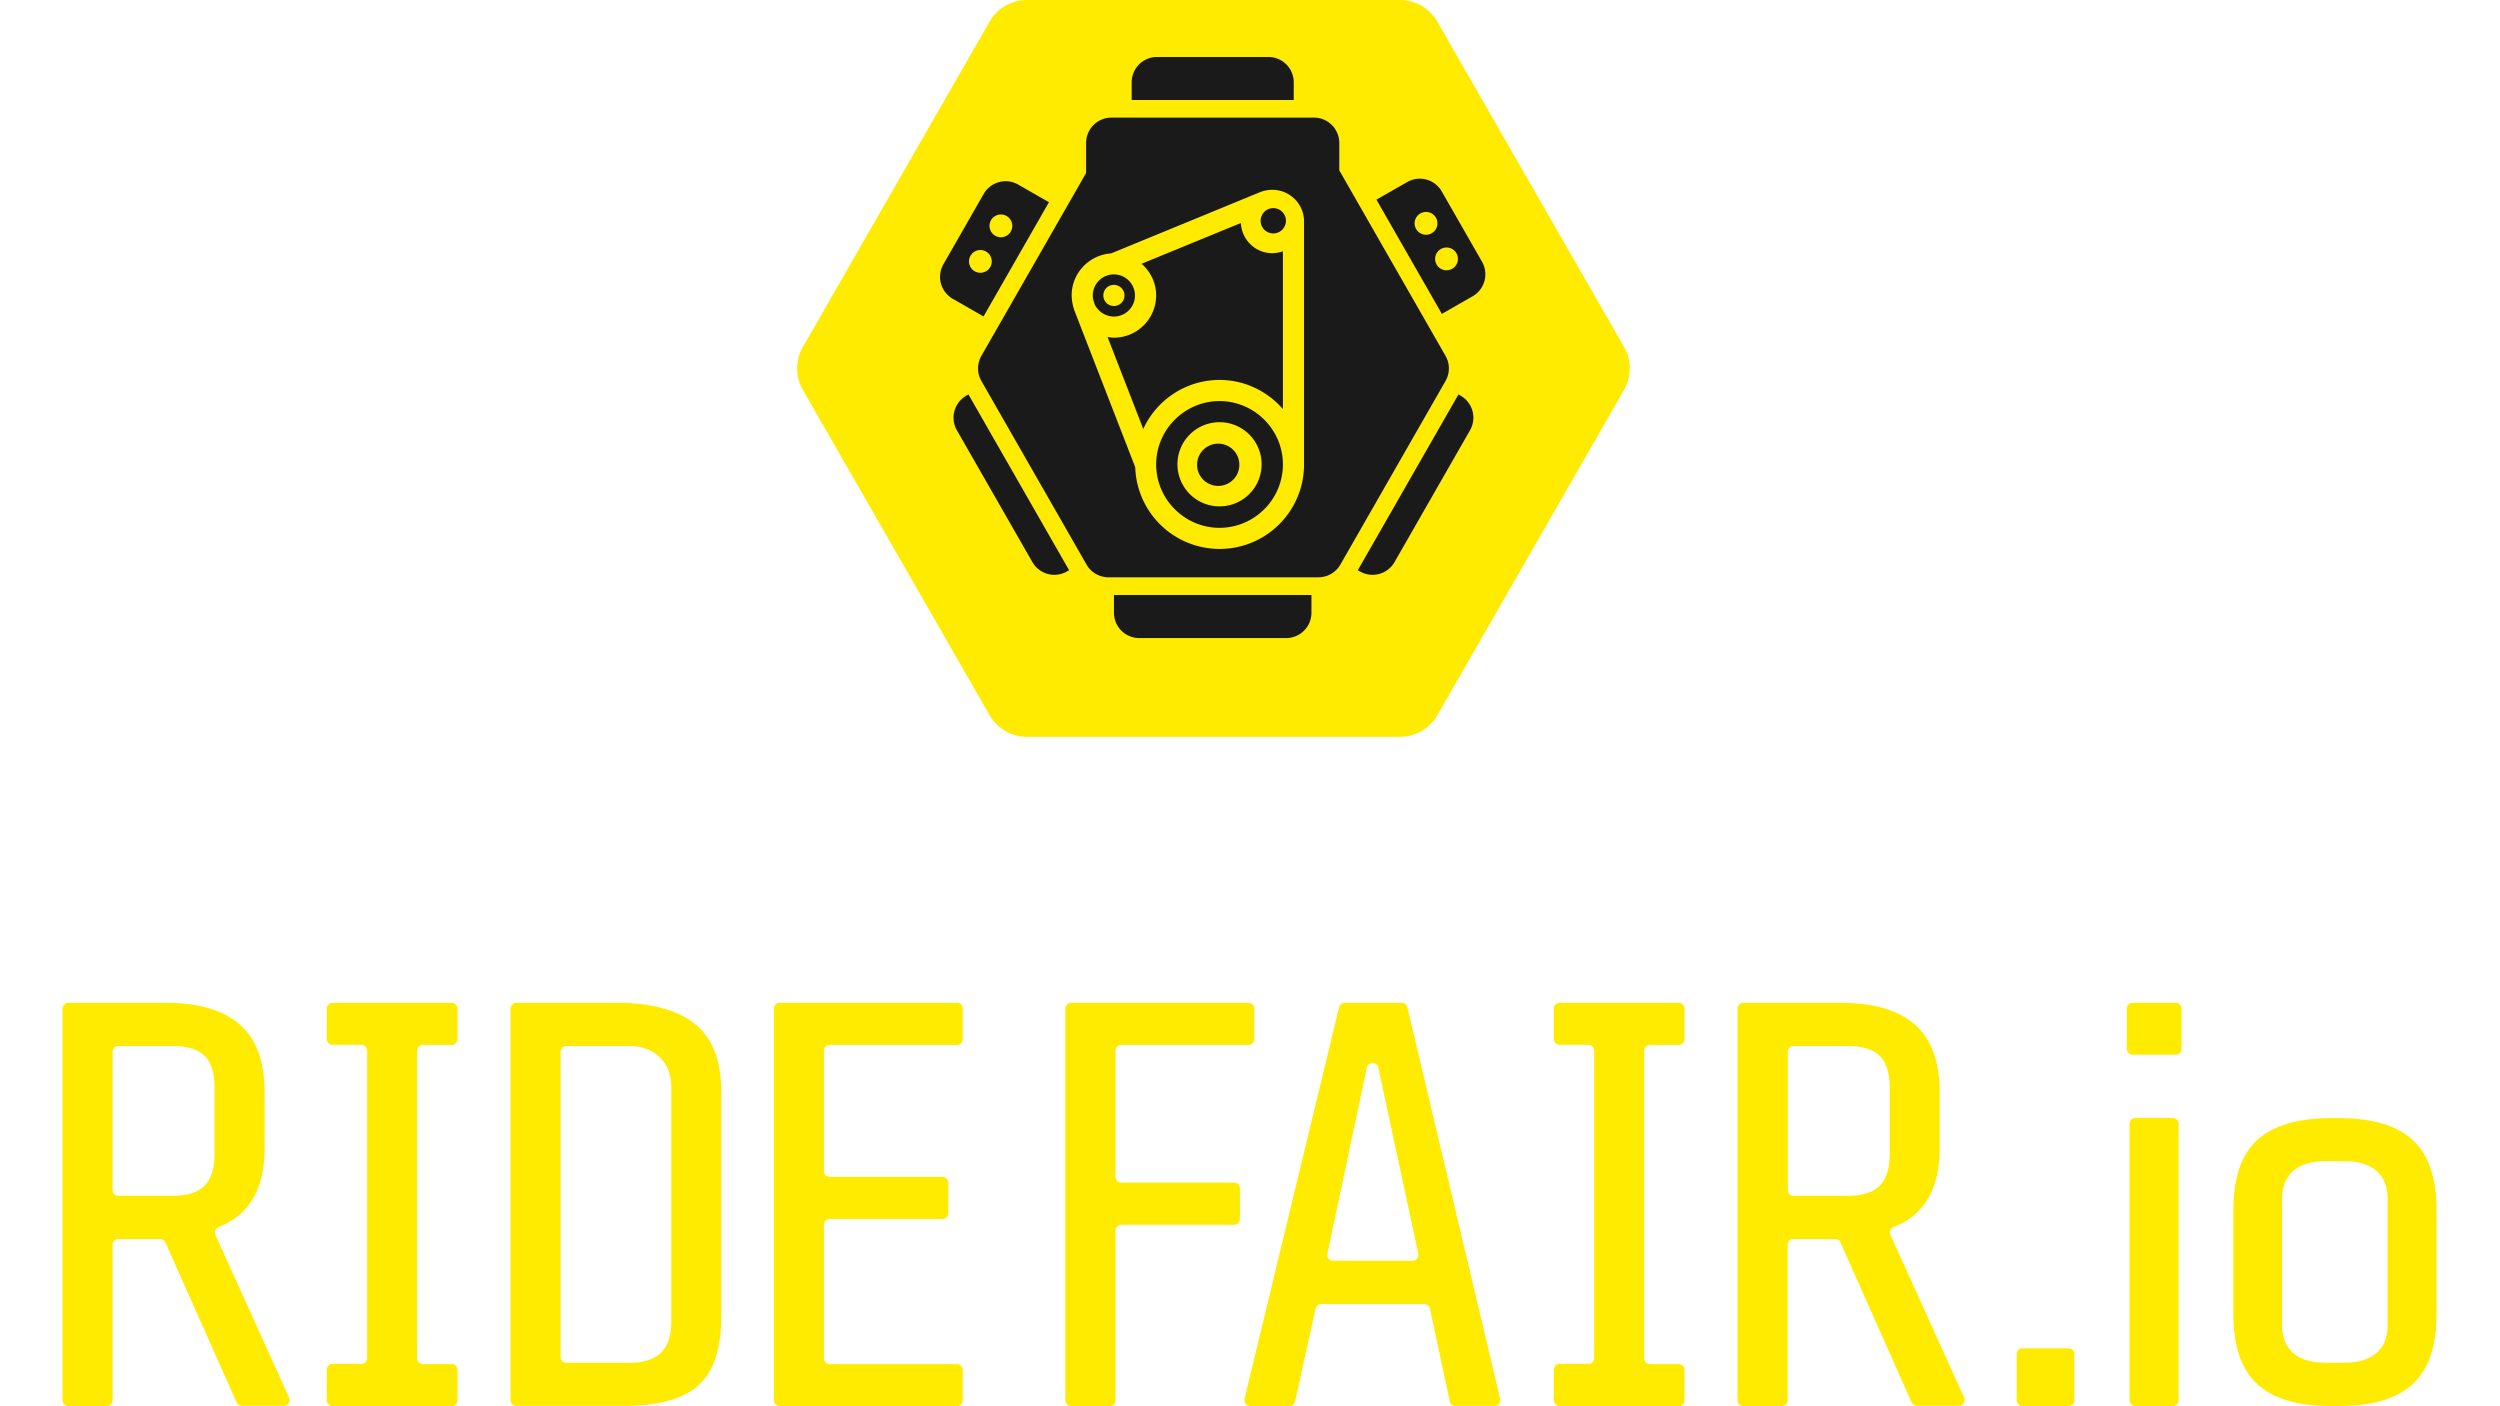 <svg xmlns="http://www.w3.org/2000/svg" width="1920" height="1080" viewBox="0 0 1920 1080">
  <g id="Ride_Fair_IO_Logo_Vertical_Yellow" data-name="Ride Fair IO Logo Vertical Yellow" transform="translate(19272 21950)">
    <rect id="Rectangle_6344" data-name="Rectangle 6344" width="1920" height="1080" transform="translate(-19272 -21950)" fill="none"/>
    <g id="Ride_Fair_IO_Logo_Vertical_Yellow-2" data-name="Ride Fair IO Logo Vertical Yellow" transform="translate(-1550.449 -4550.529)">
      <g id="Group_1169" data-name="Group 1169" transform="translate(-17109.332 -17399.471)">
        <path id="Path_26743" data-name="Path 26743" d="M462.881,0A33.217,33.217,0,0,1,491.69,16.682L635.024,266.407a33.217,33.217,0,0,1,0,33.071L491.69,549.2a33.217,33.217,0,0,1-28.809,16.682H176.551A33.217,33.217,0,0,1,147.742,549.2L4.408,299.477a33.217,33.217,0,0,1,0-33.071L147.742,16.682A33.217,33.217,0,0,1,176.551,0Z" transform="translate(0 0)" fill="#ffeb00"/>
        <path id="Path_23589" data-name="Path 23589" d="M153.024,446.289a19.446,19.446,0,0,1-19.446-19.446V413.231H285.257v13.613a19.446,19.446,0,0,1-19.446,19.446Zm-23.639-46.671a19.494,19.494,0,0,1-16.875-9.782L31.765,248.853a19.45,19.45,0,0,1,0-19.329L112.188,89.1V66.019a19.446,19.446,0,0,1,19.446-19.446H287.2a19.447,19.447,0,0,1,19.446,19.446v21.2q.44.642.831,1.324l80.745,140.985a19.438,19.438,0,0,1,0,19.329L307.481,389.836a19.492,19.492,0,0,1-16.875,9.782ZM245.814,103.809,131.427,150.86a32.543,32.543,0,0,0-21.5,10.121,32.107,32.107,0,0,0-8.842,22.166,37.239,37.239,0,0,0,1.785,10.546.447.447,0,0,1,.081.326.44.44,0,0,0,.081.324l.487,1.136a.575.575,0,0,0,.082.243l.007.014a.558.558,0,0,1,.074.229l46.239,119.091a64.835,64.835,0,0,0,129.637-2.111V126.362a24.305,24.305,0,0,0-24.338-24.338A26.231,26.231,0,0,0,245.814,103.809ZM70.917,387.924,12.933,286.675a19.446,19.446,0,0,1,7.211-26.539l1.687-.966,77.313,135-1.687.966a19.437,19.437,0,0,1-26.539-7.211Zm251.607,7.211-1.687-.966,77.315-135,1.685.966a19.447,19.447,0,0,1,7.211,26.539L349.064,387.924a19.439,19.439,0,0,1-26.539,7.211ZM195.763,357.781a49.138,49.138,0,0,1-25.936-25.936,48.409,48.409,0,0,1,0-37.8,49.143,49.143,0,0,1,25.936-25.934,48.409,48.409,0,0,1,37.8,0,49.148,49.148,0,0,1,25.934,25.934,48.409,48.409,0,0,1,0,37.8,49.143,49.143,0,0,1-25.934,25.936,48.409,48.409,0,0,1-37.8,0Zm-4.018-67.752a32.317,32.317,0,1,0,22.918-9.531A32.217,32.217,0,0,0,191.745,290.029Zm5.662,23.172a16.237,16.237,0,1,1,16.236,16.236A16.255,16.255,0,0,1,197.406,313.2Zm-41.318-27.516-27.418-70.573c.511.051,1.029.119,1.53.184l.1.014a24.754,24.754,0,0,0,3.238.289,32.545,32.545,0,0,0,32.448-32.451,31.489,31.489,0,0,0-3.042-13.567,33.233,33.233,0,0,0-8.15-10.769L231.048,127.5a24.456,24.456,0,0,0,7.464,16.469,23.978,23.978,0,0,0,16.71,6.733,26.751,26.751,0,0,0,8.114-1.458v121.2a65.1,65.1,0,0,0-21.478-16.306,63.248,63.248,0,0,0-27.2-6.084,64.025,64.025,0,0,0-35.189,10.485,64.8,64.8,0,0,0-23.382,27.152l0,0Zm-37.478-96.048v-.487a14.847,14.847,0,0,1-1.3-6,16.2,16.2,0,1,1,16.226,16.227A16.525,16.525,0,0,1,118.611,189.637Zm6.813-6.49a8.113,8.113,0,1,0,8.114-8.112A8.028,8.028,0,0,0,125.424,183.147ZM33.413,199.274,9.792,185.746a19.442,19.442,0,0,1-7.211-26.538l30.925-54A19.438,19.438,0,0,1,60.046,98l23.624,13.529L33.415,199.276l0,0Zm-6.8-49.827a8.735,8.735,0,1,0,4.368-1.178A8.725,8.725,0,0,0,26.614,149.447Zm15.76-27.3a8.74,8.74,0,1,0,4.368-1.176A8.72,8.72,0,0,0,42.374,122.15Zm343.048,75.18-50.254-87.748,23.625-13.53a19.438,19.438,0,0,1,26.538,7.211l30.927,54a19.47,19.47,0,0,1-7.211,26.539L385.424,197.33Zm-4-46.629a8.75,8.75,0,1,0,7.587-4.375A8.782,8.782,0,0,0,381.421,150.7Zm-15.76-27.3a8.751,8.751,0,1,0,15.158,8.751,8.755,8.755,0,0,0-7.571-13.128A8.791,8.791,0,0,0,365.661,123.405ZM251.085,134.227a9.719,9.719,0,1,1,4.851,1.3A9.724,9.724,0,0,1,251.085,134.227ZM147.191,33.059V19.446A19.446,19.446,0,0,1,166.637,0H252.2a19.447,19.447,0,0,1,19.446,19.446V33.059Z" transform="translate(109.721 43.754)" fill="#1a1a1a"/>
      </g>
      <g id="Group_1170" data-name="Group 1170" transform="translate(-17673.551 -16629.316)">
        <path id="Path_23595" data-name="Path 23595" d="M74.967,181.4h-32a4.451,4.451,0,0,0-4.494,4.494V305.172a4.451,4.451,0,0,1-4.494,4.494H4.494A4.451,4.451,0,0,1,0,305.172V4.494A4.451,4.451,0,0,1,4.494,0h74.7Q116.81,0,136,16.539c12.854,11.056,19.236,28.585,19.236,52.405v42.427q0,47.057-35.236,60.765a4.528,4.528,0,0,0-2.607,6.023l56.63,125.035a4.44,4.44,0,0,1-4.045,6.292H137.8a4.542,4.542,0,0,1-4.135-2.7L79.012,184A4.427,4.427,0,0,0,74.967,181.4ZM109.035,40.72c-5.124-5.034-13.393-7.551-24.54-7.551H42.967a4.451,4.451,0,0,0-4.494,4.494V143.732a4.451,4.451,0,0,0,4.494,4.494H84.5c11.236,0,19.416-2.607,24.54-7.73s7.73-13.3,7.73-24.54V64.989C116.765,53.843,114.158,45.753,109.035,40.72Z" transform="translate(0 0)" fill="#ffeb00"/>
        <path id="Path_23596" data-name="Path 23596" d="M23.62,305.172V281.8a4.451,4.451,0,0,1,4.494-4.494H50.137a4.451,4.451,0,0,0,4.494-4.494V36.764a4.451,4.451,0,0,0-4.494-4.494H28.114a4.451,4.451,0,0,1-4.494-4.494V4.494A4.451,4.451,0,0,1,28.114,0h91.417a4.451,4.451,0,0,1,4.494,4.494V27.865a4.451,4.451,0,0,1-4.494,4.494H97.508a4.451,4.451,0,0,0-4.494,4.494V272.992a4.451,4.451,0,0,0,4.494,4.494h22.023a4.451,4.451,0,0,1,4.494,4.494v23.371a4.451,4.451,0,0,1-4.494,4.494H28.114A4.788,4.788,0,0,1,23.62,305.172Z" transform="translate(179.335 0)" fill="#ffeb00"/>
        <path id="Path_23597" data-name="Path 23597" d="M185.631,293.666q-17.528,15.91-57.708,15.91H45.674a4.451,4.451,0,0,1-4.494-4.494V4.494A4.451,4.451,0,0,1,45.674,0h76.945q39.776,0,60.135,16.18t20.315,52.854v170.7Q203.2,277.756,185.631,293.666ZM155.788,41.8q-8.9-8.629-23.461-8.629H84.147a4.451,4.451,0,0,0-4.494,4.494V272a4.451,4.451,0,0,0,4.494,4.494h47.731c11.236,0,19.416-2.607,24.809-7.73,5.3-5.124,8-13.3,8-24.54V64.989Q164.687,50.427,155.788,41.8Z" transform="translate(302.882 0)" fill="#ffeb00"/>
        <path id="Path_23598" data-name="Path 23598" d="M67.07,305.172V4.494A4.451,4.451,0,0,1,71.564,0H207.656a4.451,4.451,0,0,1,4.494,4.494V27.865a4.451,4.451,0,0,1-4.494,4.494H110.037a4.451,4.451,0,0,0-4.494,4.494V129.17a4.451,4.451,0,0,0,4.494,4.494H196.6a4.451,4.451,0,0,1,4.494,4.494V161.53a4.451,4.451,0,0,1-4.494,4.494H110.037a4.451,4.451,0,0,0-4.494,4.494V272.992a4.451,4.451,0,0,0,4.494,4.494h97.619a4.451,4.451,0,0,1,4.494,4.494v23.371a4.451,4.451,0,0,1-4.494,4.494H71.564A4.788,4.788,0,0,1,67.07,305.172Z" transform="translate(479.24 0)" fill="#ffeb00"/>
        <path id="Path_23599" data-name="Path 23599" d="M141.612,36.764v96.81a4.451,4.451,0,0,0,4.494,4.494h86.563a4.451,4.451,0,0,1,4.495,4.494v23.371a4.451,4.451,0,0,1-4.495,4.494H146.107a4.451,4.451,0,0,0-4.494,4.494V305.261a4.451,4.451,0,0,1-4.494,4.494H107.634a4.451,4.451,0,0,1-4.494-4.494V4.494A4.451,4.451,0,0,1,107.634,0H243.726a4.451,4.451,0,0,1,4.494,4.494V27.865a4.451,4.451,0,0,1-4.494,4.494H146.107A4.376,4.376,0,0,0,141.612,36.764Z" transform="translate(667.09 0)" fill="#ffeb00"/>
        <path id="Path_23600" data-name="Path 23600" d="M279.178,306.07,263.9,234.879a4.442,4.442,0,0,0-4.4-3.506H180.481a4.516,4.516,0,0,0-4.4,3.506L160.346,306.16a4.442,4.442,0,0,1-4.4,3.506H125.829a4.46,4.46,0,0,1-4.315-5.573L194.144,3.416A4.43,4.43,0,0,1,198.458,0h43.776a4.43,4.43,0,0,1,4.315,3.416L317.83,304.093a4.463,4.463,0,0,1-4.315,5.483H283.4A4.3,4.3,0,0,1,279.178,306.07ZM215.447,49.708,185.155,192.721a4.449,4.449,0,0,0,4.4,5.393h61.034a4.493,4.493,0,0,0,4.4-5.393L224.257,49.708A4.51,4.51,0,0,0,215.447,49.708Z" transform="translate(786.273 0)" fill="#ffeb00"/>
        <path id="Path_23601" data-name="Path 23601" d="M146.84,305.172V281.8a4.451,4.451,0,0,1,4.494-4.494h22.023a4.451,4.451,0,0,0,4.494-4.494V36.764a4.451,4.451,0,0,0-4.494-4.494H151.334a4.451,4.451,0,0,1-4.494-4.494V4.494A4.451,4.451,0,0,1,151.334,0h91.417a4.451,4.451,0,0,1,4.495,4.494V27.865a4.451,4.451,0,0,1-4.495,4.494H220.728a4.451,4.451,0,0,0-4.494,4.494V272.992a4.451,4.451,0,0,0,4.494,4.494h22.023a4.451,4.451,0,0,1,4.495,4.494v23.371a4.451,4.451,0,0,1-4.495,4.494H151.334A4.788,4.788,0,0,1,146.84,305.172Z" transform="translate(998.485 0)" fill="#ffeb00"/>
        <path id="Path_23602" data-name="Path 23602" d="M239.367,181.4h-32a4.451,4.451,0,0,0-4.494,4.494V305.172a4.451,4.451,0,0,1-4.494,4.494H168.894a4.451,4.451,0,0,1-4.494-4.494V4.494A4.451,4.451,0,0,1,168.894,0h74.7Q281.21,0,300.4,16.539c12.854,11.056,19.236,28.585,19.236,52.405v42.427q0,47.057-35.236,60.765a4.528,4.528,0,0,0-2.607,6.023l56.63,125.035a4.44,4.44,0,0,1-4.045,6.292H302.2a4.542,4.542,0,0,1-4.135-2.7L243.322,183.822A4.155,4.155,0,0,0,239.367,181.4ZM273.524,40.72c-5.124-5.034-13.393-7.551-24.539-7.551H207.457a4.451,4.451,0,0,0-4.495,4.494V143.732a4.451,4.451,0,0,0,4.495,4.494h41.528c11.236,0,19.416-2.607,24.539-7.73s7.731-13.3,7.731-24.54V64.989C281.255,53.843,278.648,45.753,273.524,40.72Z" transform="translate(1122.031 0)" fill="#ffeb00"/>
        <path id="Path_23603" data-name="Path 23603" d="M189.01,69.341V34.014A4.451,4.451,0,0,1,193.5,29.52h35.326a4.451,4.451,0,0,1,4.494,4.494V69.341a4.451,4.451,0,0,1-4.494,4.494H193.5A4.507,4.507,0,0,1,189.01,69.341Z" transform="translate(1311.816 235.831)" fill="#ffeb00"/>
        <path id="Path_23604" data-name="Path 23604" d="M200.82,35.326V4.494A4.451,4.451,0,0,1,205.314,0h33.079a4.451,4.451,0,0,1,4.494,4.494V35.326a4.451,4.451,0,0,1-4.494,4.494H205.314A4.451,4.451,0,0,1,200.82,35.326Zm2.157,269.845V92.945a4.451,4.451,0,0,1,4.494-4.494h28.674a4.451,4.451,0,0,1,4.494,4.494V305.172a4.451,4.451,0,0,1-4.494,4.494H207.472A4.567,4.567,0,0,1,202.977,305.172Z" transform="translate(1384.521 0)" fill="#ffeb00"/>
        <path id="Path_23605" data-name="Path 23605" d="M350.349,214.167q-18.337,16.854-56.81,16.809h-5.753q-38.427,0-56.81-16.809-18.337-16.854-18.337-53.933V80.592q0-37.214,18.337-53.933C243.2,15.513,262.169,9.85,287.787,9.85h5.753q38.428,0,56.81,16.809,18.337,16.854,18.337,53.933v79.641Q368.687,197.313,350.349,214.167ZM322.664,50.48q-8.359-7.551-24.809-7.551H283.293q-16.315,0-24.809,7.551c-5.573,5.034-8.449,12.135-8.449,21.214v97.259c0,9.169,2.787,16.27,8.449,21.214q8.36,7.551,24.809,7.551h14.562q16.315,0,24.809-7.551c5.573-5.034,8.45-12.135,8.45-21.214V71.693C331.113,62.525,328.237,55.513,322.664,50.48Z" transform="translate(1454.576 78.69)" fill="#ffeb00"/>
      </g>
    </g>
  </g>
</svg>
